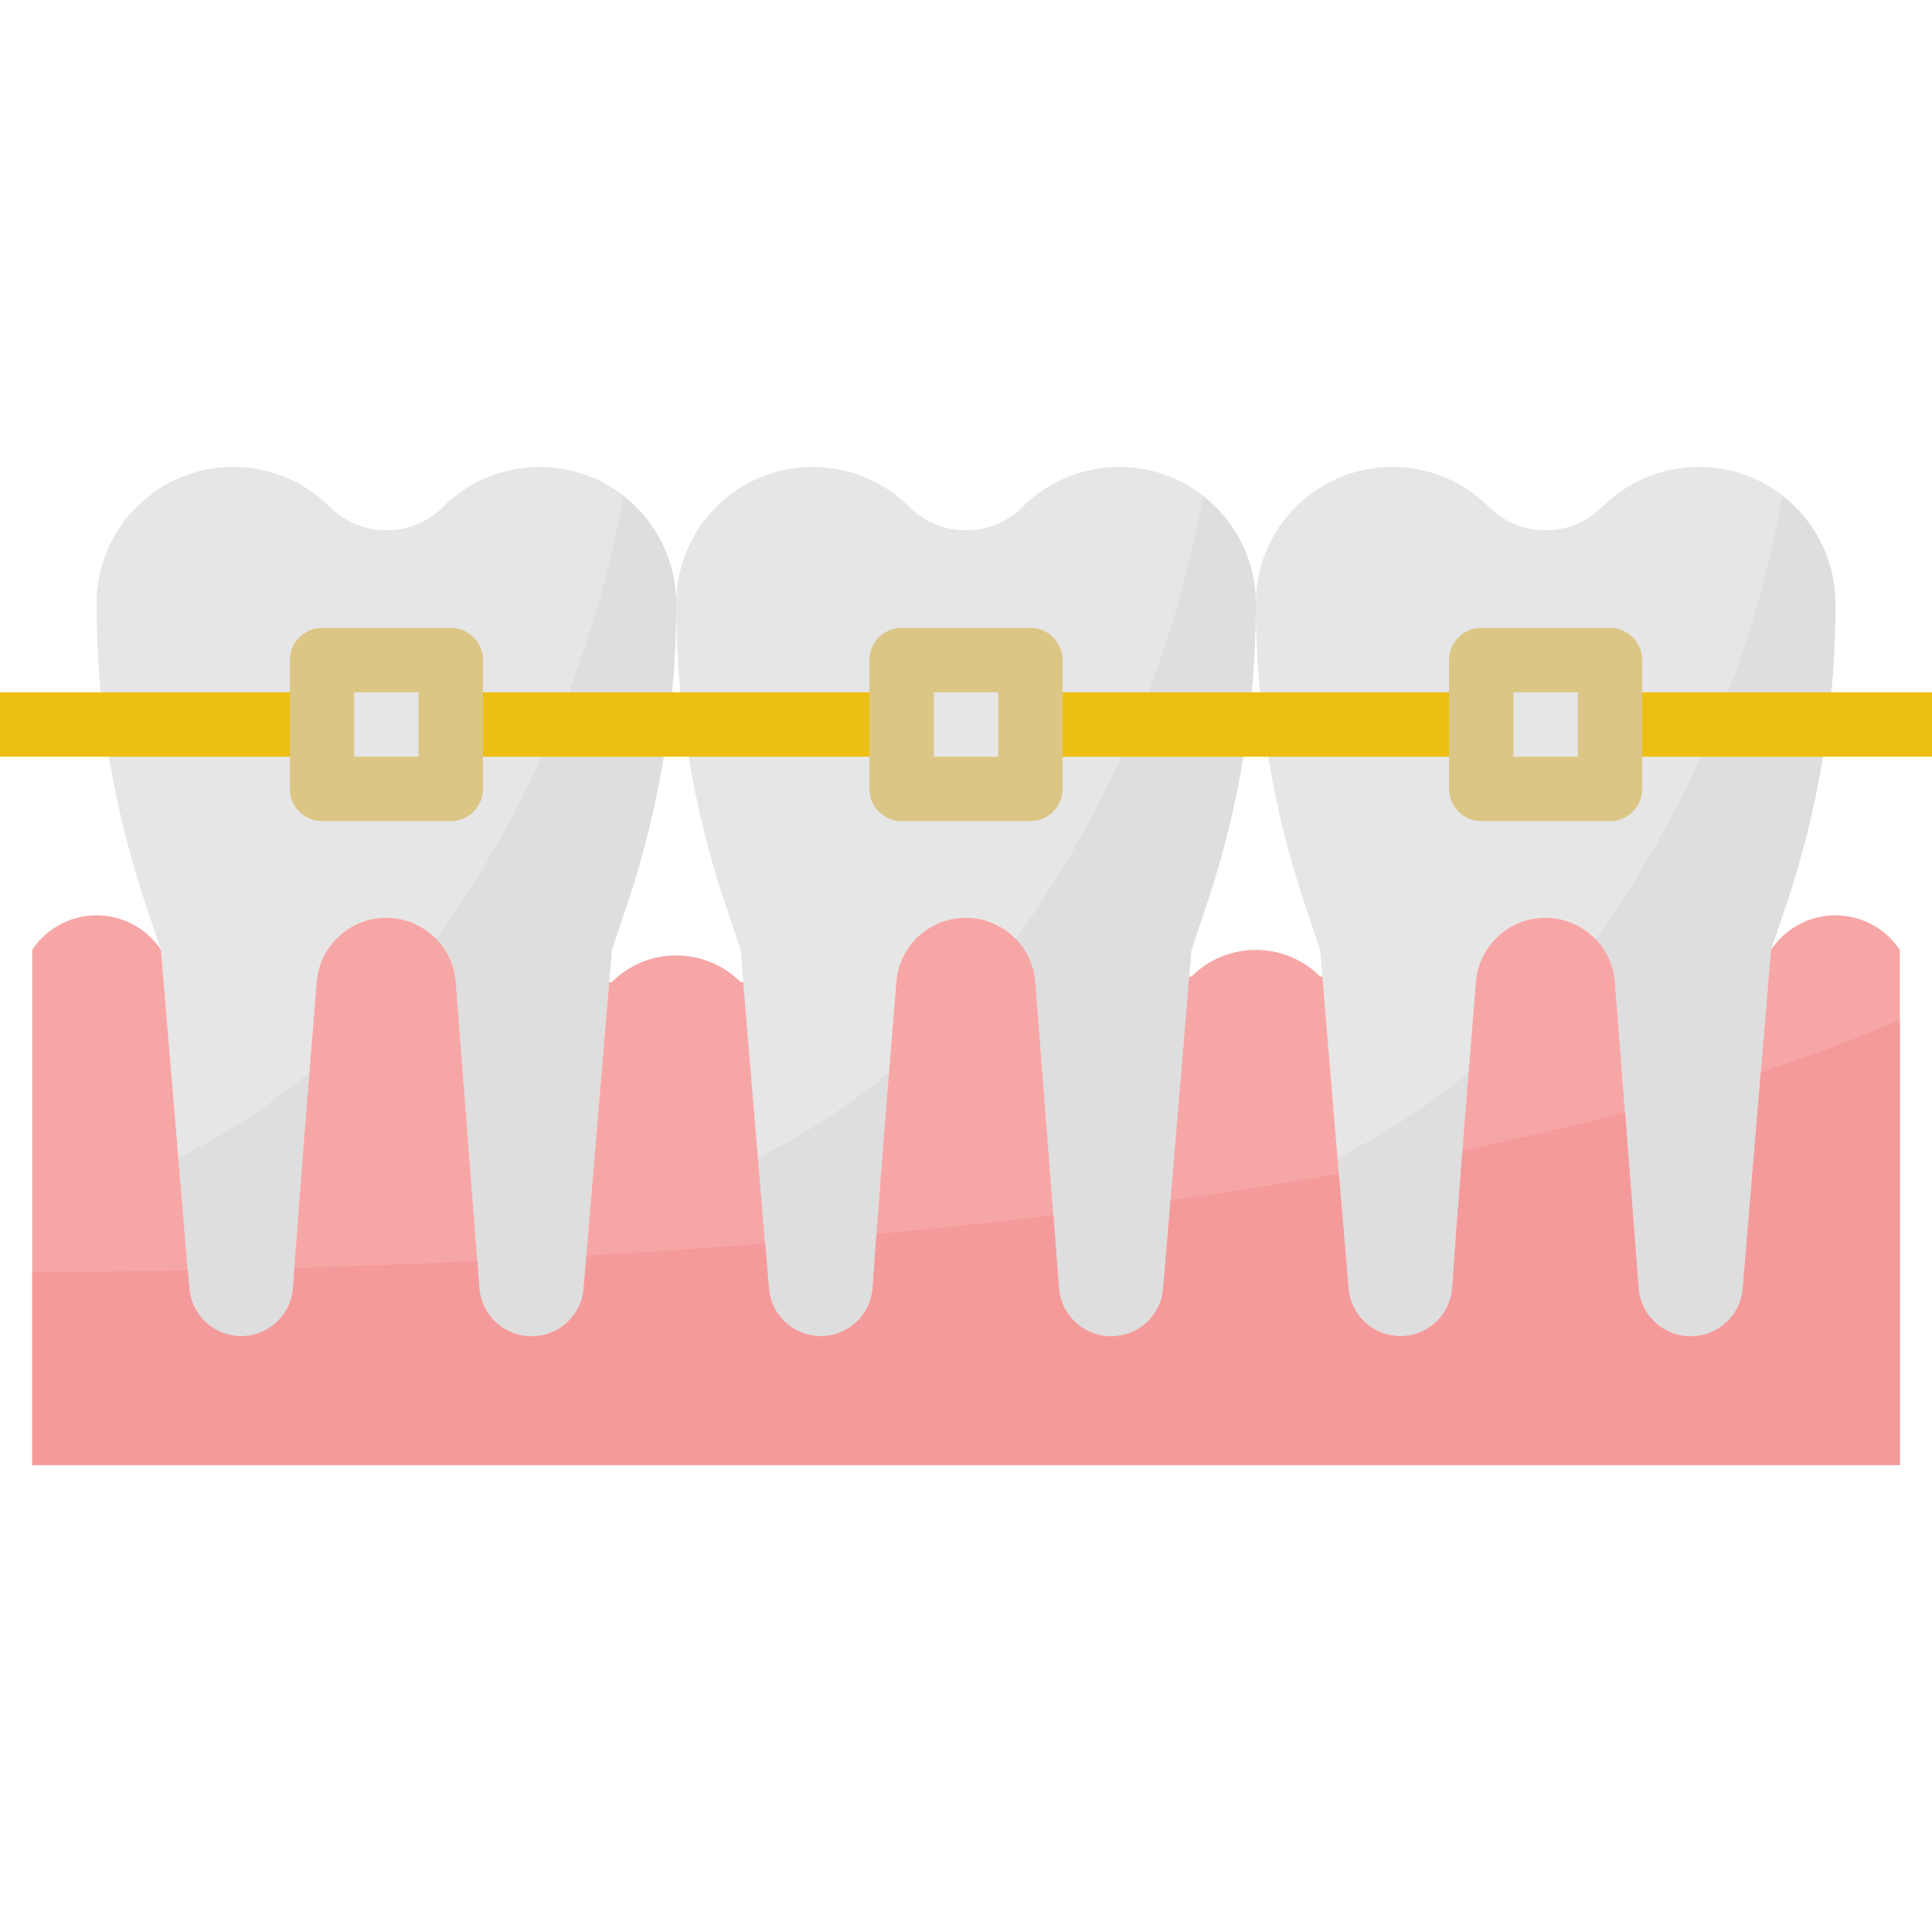 <?xml version="1.0"?>
<svg xmlns="http://www.w3.org/2000/svg" xmlns:xlink="http://www.w3.org/1999/xlink" xmlns:svgjs="http://svgjs.com/svgjs" version="1.1" width="512" height="512" x="0" y="0" viewBox="0 0 512 512" style="enable-background:new 0 0 512 512" xml:space="preserve" class=""><g>
<path xmlns="http://www.w3.org/2000/svg" style="" d="M241.007,134.34L241.007,134.34c-6.793-6.793-16-10.607-25.6-10.607l0,0  c-19.994-0.009-36.198,16.196-36.207,36.19c0,0.009,0,0.009,0,0.017l0,0c-0.009,26.889,4.309,53.598,12.8,79.104l4.267,12.689  l7.484,89.754c0.589,7.151,6.562,12.646,13.739,12.646l0,0c7.245,0.026,13.269-5.572,13.764-12.8  c1.34-20.062,4.463-58.812,6.289-81.135c0.768-9.617,8.806-17.024,18.458-16.998l0,0c9.66,0,17.681,7.441,18.423,17.067  l6.238,81.135c0.555,7.177,6.537,12.723,13.739,12.732h0.137c7.177,0,13.15-5.495,13.747-12.646l7.45-89.754L320,239.044  c8.491-25.506,12.809-52.215,12.8-79.104l0,0c0.009-19.994-16.196-36.198-36.19-36.207c-0.009,0-0.009,0-0.017,0l0,0  c-9.6,0-18.807,3.814-25.6,10.607l0,0C262.716,142.618,249.284,142.618,241.007,134.34z" fill="#e6e6e6" data-original="#e6e6e6" class=""/>
<g xmlns="http://www.w3.org/2000/svg">
	<path style="" d="M203.75,341.487c0.606,7.595,7.253,13.252,14.848,12.646c6.801-0.546,12.186-5.99,12.655-12.8   c0.93-13.952,2.722-36.881,4.343-57.105c-10.684,8.832-22.332,16.427-34.731,22.63L203.75,341.487z" fill="#dedede" data-original="#dedede"/>
	<path style="" d="M318.771,131.507c-7.578,42.334-24.516,82.432-49.579,117.376c3.012,3.072,4.847,7.1,5.188,11.383   l6.238,81.135c0.555,7.194,6.562,12.749,13.781,12.732h0.137c7.177,0,13.15-5.495,13.739-12.646l7.458-89.754L320,239.044   c8.491-25.506,12.809-52.215,12.8-79.104C332.774,148.804,327.595,138.308,318.771,131.507z" fill="#dedede" data-original="#dedede"/>
</g>
<path xmlns="http://www.w3.org/2000/svg" style="" d="M394.607,134.34L394.607,134.34c-6.793-6.793-16-10.607-25.6-10.607l0,0  c-19.994-0.009-36.198,16.196-36.207,36.19c0,0.009,0,0.009,0,0.017l0,0c-0.009,26.889,4.309,53.598,12.8,79.104l4.267,12.689  l7.484,89.754c0.589,7.151,6.562,12.646,13.739,12.646l0,0c7.245,0.026,13.269-5.572,13.764-12.8  c1.34-20.062,4.463-58.812,6.289-81.135c0.768-9.617,8.806-17.024,18.458-16.998l0,0c9.66,0,17.681,7.441,18.423,17.067  l6.238,81.135c0.555,7.177,6.537,12.723,13.739,12.732h0.137c7.177,0,13.15-5.495,13.747-12.646l7.45-89.754l4.267-12.689  c8.491-25.506,12.809-52.215,12.8-79.104l0,0c0.009-19.994-16.196-36.198-36.19-36.207c-0.009,0-0.009,0-0.017,0l0,0  c-9.6,0-18.807,3.814-25.6,10.607l0,0C416.316,142.618,402.884,142.618,394.607,134.34z" fill="#e6e6e6" data-original="#e6e6e6" class=""/>
<g xmlns="http://www.w3.org/2000/svg">
	<path style="" d="M357.35,341.487c0.606,7.595,7.253,13.252,14.848,12.646c6.801-0.546,12.186-5.99,12.655-12.8   c0.93-13.952,2.722-36.881,4.343-57.105c-10.684,8.832-22.332,16.427-34.731,22.63L357.35,341.487z" fill="#dedede" data-original="#dedede"/>
	<path style="" d="M472.371,131.507c-7.578,42.334-24.516,82.432-49.579,117.376c3.012,3.072,4.847,7.1,5.188,11.383   l6.238,81.135c0.555,7.194,6.562,12.749,13.781,12.732h0.137c7.177,0,13.15-5.495,13.739-12.646l7.458-89.754l4.267-12.689   c8.491-25.506,12.809-52.215,12.8-79.104C486.374,148.804,481.195,138.308,472.371,131.507z" fill="#dedede" data-original="#dedede"/>
</g>
<path xmlns="http://www.w3.org/2000/svg" style="" d="M87.407,134.34L87.407,134.34c-6.793-6.793-16-10.607-25.6-10.607l0,0  c-19.994-0.009-36.198,16.196-36.207,36.19c0,0.009,0,0.009,0,0.017l0,0c-0.009,26.889,4.309,53.598,12.8,79.104l4.267,12.689  l7.484,89.754c0.589,7.151,6.562,12.646,13.739,12.646l0,0c7.245,0.026,13.269-5.572,13.764-12.8  c1.34-20.062,4.463-58.812,6.289-81.135c0.768-9.617,8.806-17.024,18.458-16.998l0,0c9.66,0,17.681,7.441,18.423,17.067  l6.238,81.135c0.555,7.177,6.537,12.723,13.739,12.732h0.137c7.177,0,13.15-5.495,13.747-12.646l7.45-89.754l4.267-12.689  c8.491-25.506,12.809-52.215,12.8-79.104l0,0c0.009-19.994-16.196-36.198-36.19-36.207c-0.009,0-0.009,0-0.017,0l0,0  c-9.6,0-18.807,3.814-25.6,10.607l0,0C109.116,142.618,95.684,142.618,87.407,134.34z" fill="#e6e6e6" data-original="#e6e6e6" class=""/>
<g xmlns="http://www.w3.org/2000/svg">
	<path style="" d="M50.15,341.487c0.606,7.595,7.253,13.252,14.848,12.646c6.801-0.546,12.186-5.99,12.655-12.8   c0.93-13.952,2.722-36.881,4.343-57.105c-10.684,8.832-22.332,16.427-34.731,22.63L50.15,341.487z" fill="#dedede" data-original="#dedede"/>
	<path style="" d="M165.171,131.507c-7.578,42.334-24.516,82.432-49.579,117.376c3.012,3.072,4.847,7.1,5.188,11.383   l6.238,81.135c0.555,7.194,6.562,12.749,13.781,12.732h0.137c7.177,0,13.15-5.495,13.739-12.646l7.458-89.754l4.267-12.689   c8.491-25.506,12.809-52.215,12.8-79.104C179.174,148.804,173.995,138.308,165.171,131.507z" fill="#dedede" data-original="#dedede"/>
</g>
<g xmlns="http://www.w3.org/2000/svg">
	<rect y="183.467" style="" width="85.333" height="17.067" fill="#edbf12" data-original="#4398d1" class=""/>
	<rect x="119.467" y="183.467" style="" width="110.933" height="17.067" fill="#edbf12" data-original="#4398d1" class=""/>
	<rect x="273.067" y="183.467" style="" width="110.933" height="17.067" fill="#edbf12" data-original="#4398d1" class=""/>
	<rect x="426.667" y="183.467" style="" width="85.333" height="17.067" fill="#edbf12" data-original="#4398d1" class=""/>
</g>
<path xmlns="http://www.w3.org/2000/svg" style="" d="M469.333,251.733l-7.484,89.754c-0.589,7.151-6.562,12.646-13.739,12.646H448  c-7.211,0-13.201-5.547-13.756-12.732l-6.263-81.135c-0.794-10.18-9.685-17.783-19.857-16.998c-9.037,0.7-16.23,7.859-16.99,16.896  c-1.826,22.323-4.949,61.073-6.289,81.135c-0.546,7.595-7.142,13.312-14.737,12.766c-6.767-0.486-12.177-5.82-12.757-12.578  l-6.895-82.688h-0.589c-9.429-9.421-24.704-9.421-34.133,0h-0.589l-6.895,82.688c-0.589,7.151-6.562,12.646-13.739,12.646H294.4  c-7.211,0-13.201-5.547-13.756-12.732l-6.263-81.135c-0.794-10.18-9.685-17.783-19.857-16.998c-9.037,0.7-16.23,7.859-16.99,16.896  c-1.826,22.323-4.949,61.073-6.289,81.135c-0.546,7.595-7.142,13.312-14.737,12.766c-6.767-0.486-12.177-5.82-12.757-12.578  l-6.775-81.22h-0.708c-9.421-9.429-24.704-9.429-34.125-0.009c0,0,0,0-0.009,0.009h-0.708l-6.775,81.22  c-0.589,7.151-6.562,12.646-13.739,12.646H140.8c-7.211,0-13.201-5.547-13.756-12.732l-6.263-81.135  c-0.794-10.18-9.685-17.783-19.857-16.998c-9.037,0.7-16.23,7.859-16.99,16.896c-1.826,22.323-4.949,61.073-6.289,81.135  c-0.546,7.595-7.142,13.312-14.737,12.766c-6.767-0.486-12.177-5.82-12.757-12.578l-7.484-89.754  c-6.255-9.429-18.961-11.998-28.39-5.743c-2.278,1.51-4.233,3.465-5.743,5.743v136.533h494.933V251.733  c-6.255-9.429-18.961-11.998-28.39-5.743C472.798,247.501,470.844,249.455,469.333,251.733z" fill="#f7a6a6" data-original="#f7a6a6"/>
<g xmlns="http://www.w3.org/2000/svg">
	<path style="" d="M273.067,217.6h-34.133c-4.71,0-8.533-3.823-8.533-8.533v-34.133c0-4.71,3.823-8.533,8.533-8.533   h34.133c4.71,0,8.533,3.823,8.533,8.533v34.133C281.6,213.777,277.777,217.6,273.067,217.6z M247.467,200.533h17.067v-17.067   h-17.067V200.533z" fill="#dcc686" data-original="#86c8dc" class=""/>
	<path style="" d="M119.467,217.6H85.333c-4.71,0-8.533-3.823-8.533-8.533v-34.133c0-4.71,3.823-8.533,8.533-8.533   h34.133c4.71,0,8.533,3.823,8.533,8.533v34.133C128,213.777,124.177,217.6,119.467,217.6z M93.867,200.533h17.067v-17.067H93.867   V200.533z" fill="#dcc686" data-original="#86c8dc" class=""/>
	<path style="" d="M426.667,217.6h-34.133c-4.71,0-8.533-3.823-8.533-8.533v-34.133c0-4.71,3.823-8.533,8.533-8.533   h34.133c4.71,0,8.533,3.823,8.533,8.533v34.133C435.2,213.777,431.377,217.6,426.667,217.6z M401.067,200.533h17.067v-17.067   h-17.067V200.533z" fill="#dcc686" data-original="#86c8dc" class=""/>
</g>
<path xmlns="http://www.w3.org/2000/svg" style="" d="M461.85,341.487c-0.589,7.151-6.562,12.646-13.739,12.646H448c-7.211,0-13.201-5.547-13.756-12.732  l-3.584-46.652c-13.918,3.669-28.314,7.04-43.085,10.103c-1.075,13.824-2.082,27.153-2.705,36.446  c-0.546,7.595-7.142,13.312-14.737,12.766c-6.767-0.486-12.177-5.82-12.757-12.578l-2.56-30.396  c-14.686,2.56-29.594,4.89-44.612,6.98l-1.954,23.415c-0.589,7.151-6.562,12.646-13.739,12.646H294.4  c-7.211,0-13.201-5.547-13.756-12.732l-1.485-19.328c-15.667,1.86-31.334,3.499-46.865,4.932c-0.393,5.291-0.751,10.24-1.024,14.293  c-0.546,7.595-7.142,13.312-14.737,12.766c-6.767-0.486-12.177-5.82-12.757-12.578l-0.998-11.947  c-16.111,1.254-31.949,2.304-47.369,3.191l-0.734,8.781c-0.606,7.151-6.588,12.638-13.764,12.621H140.8  c-7.211,0-13.201-5.547-13.756-12.732l-0.555-7.202c-16.947,0.777-33.161,1.357-48.444,1.783c-0.128,1.818-0.265,3.712-0.375,5.316  c-0.546,7.595-7.142,13.312-14.737,12.766c-6.767-0.486-12.177-5.82-12.757-12.578l-0.41-4.838  c-15.172,0.282-29.013,0.427-41.207,0.495v51.123h494.908v-117.99c-11.554,4.983-23.893,9.609-36.838,13.875L461.85,341.487z" fill="#f59a9a" data-original="#f59a9a" class=""/>
<g xmlns="http://www.w3.org/2000/svg">
</g>
<g xmlns="http://www.w3.org/2000/svg">
</g>
<g xmlns="http://www.w3.org/2000/svg">
</g>
<g xmlns="http://www.w3.org/2000/svg">
</g>
<g xmlns="http://www.w3.org/2000/svg">
</g>
<g xmlns="http://www.w3.org/2000/svg">
</g>
<g xmlns="http://www.w3.org/2000/svg">
</g>
<g xmlns="http://www.w3.org/2000/svg">
</g>
<g xmlns="http://www.w3.org/2000/svg">
</g>
<g xmlns="http://www.w3.org/2000/svg">
</g>
<g xmlns="http://www.w3.org/2000/svg">
</g>
<g xmlns="http://www.w3.org/2000/svg">
</g>
<g xmlns="http://www.w3.org/2000/svg">
</g>
<g xmlns="http://www.w3.org/2000/svg">
</g>
<g xmlns="http://www.w3.org/2000/svg">
</g>
</g></svg>
